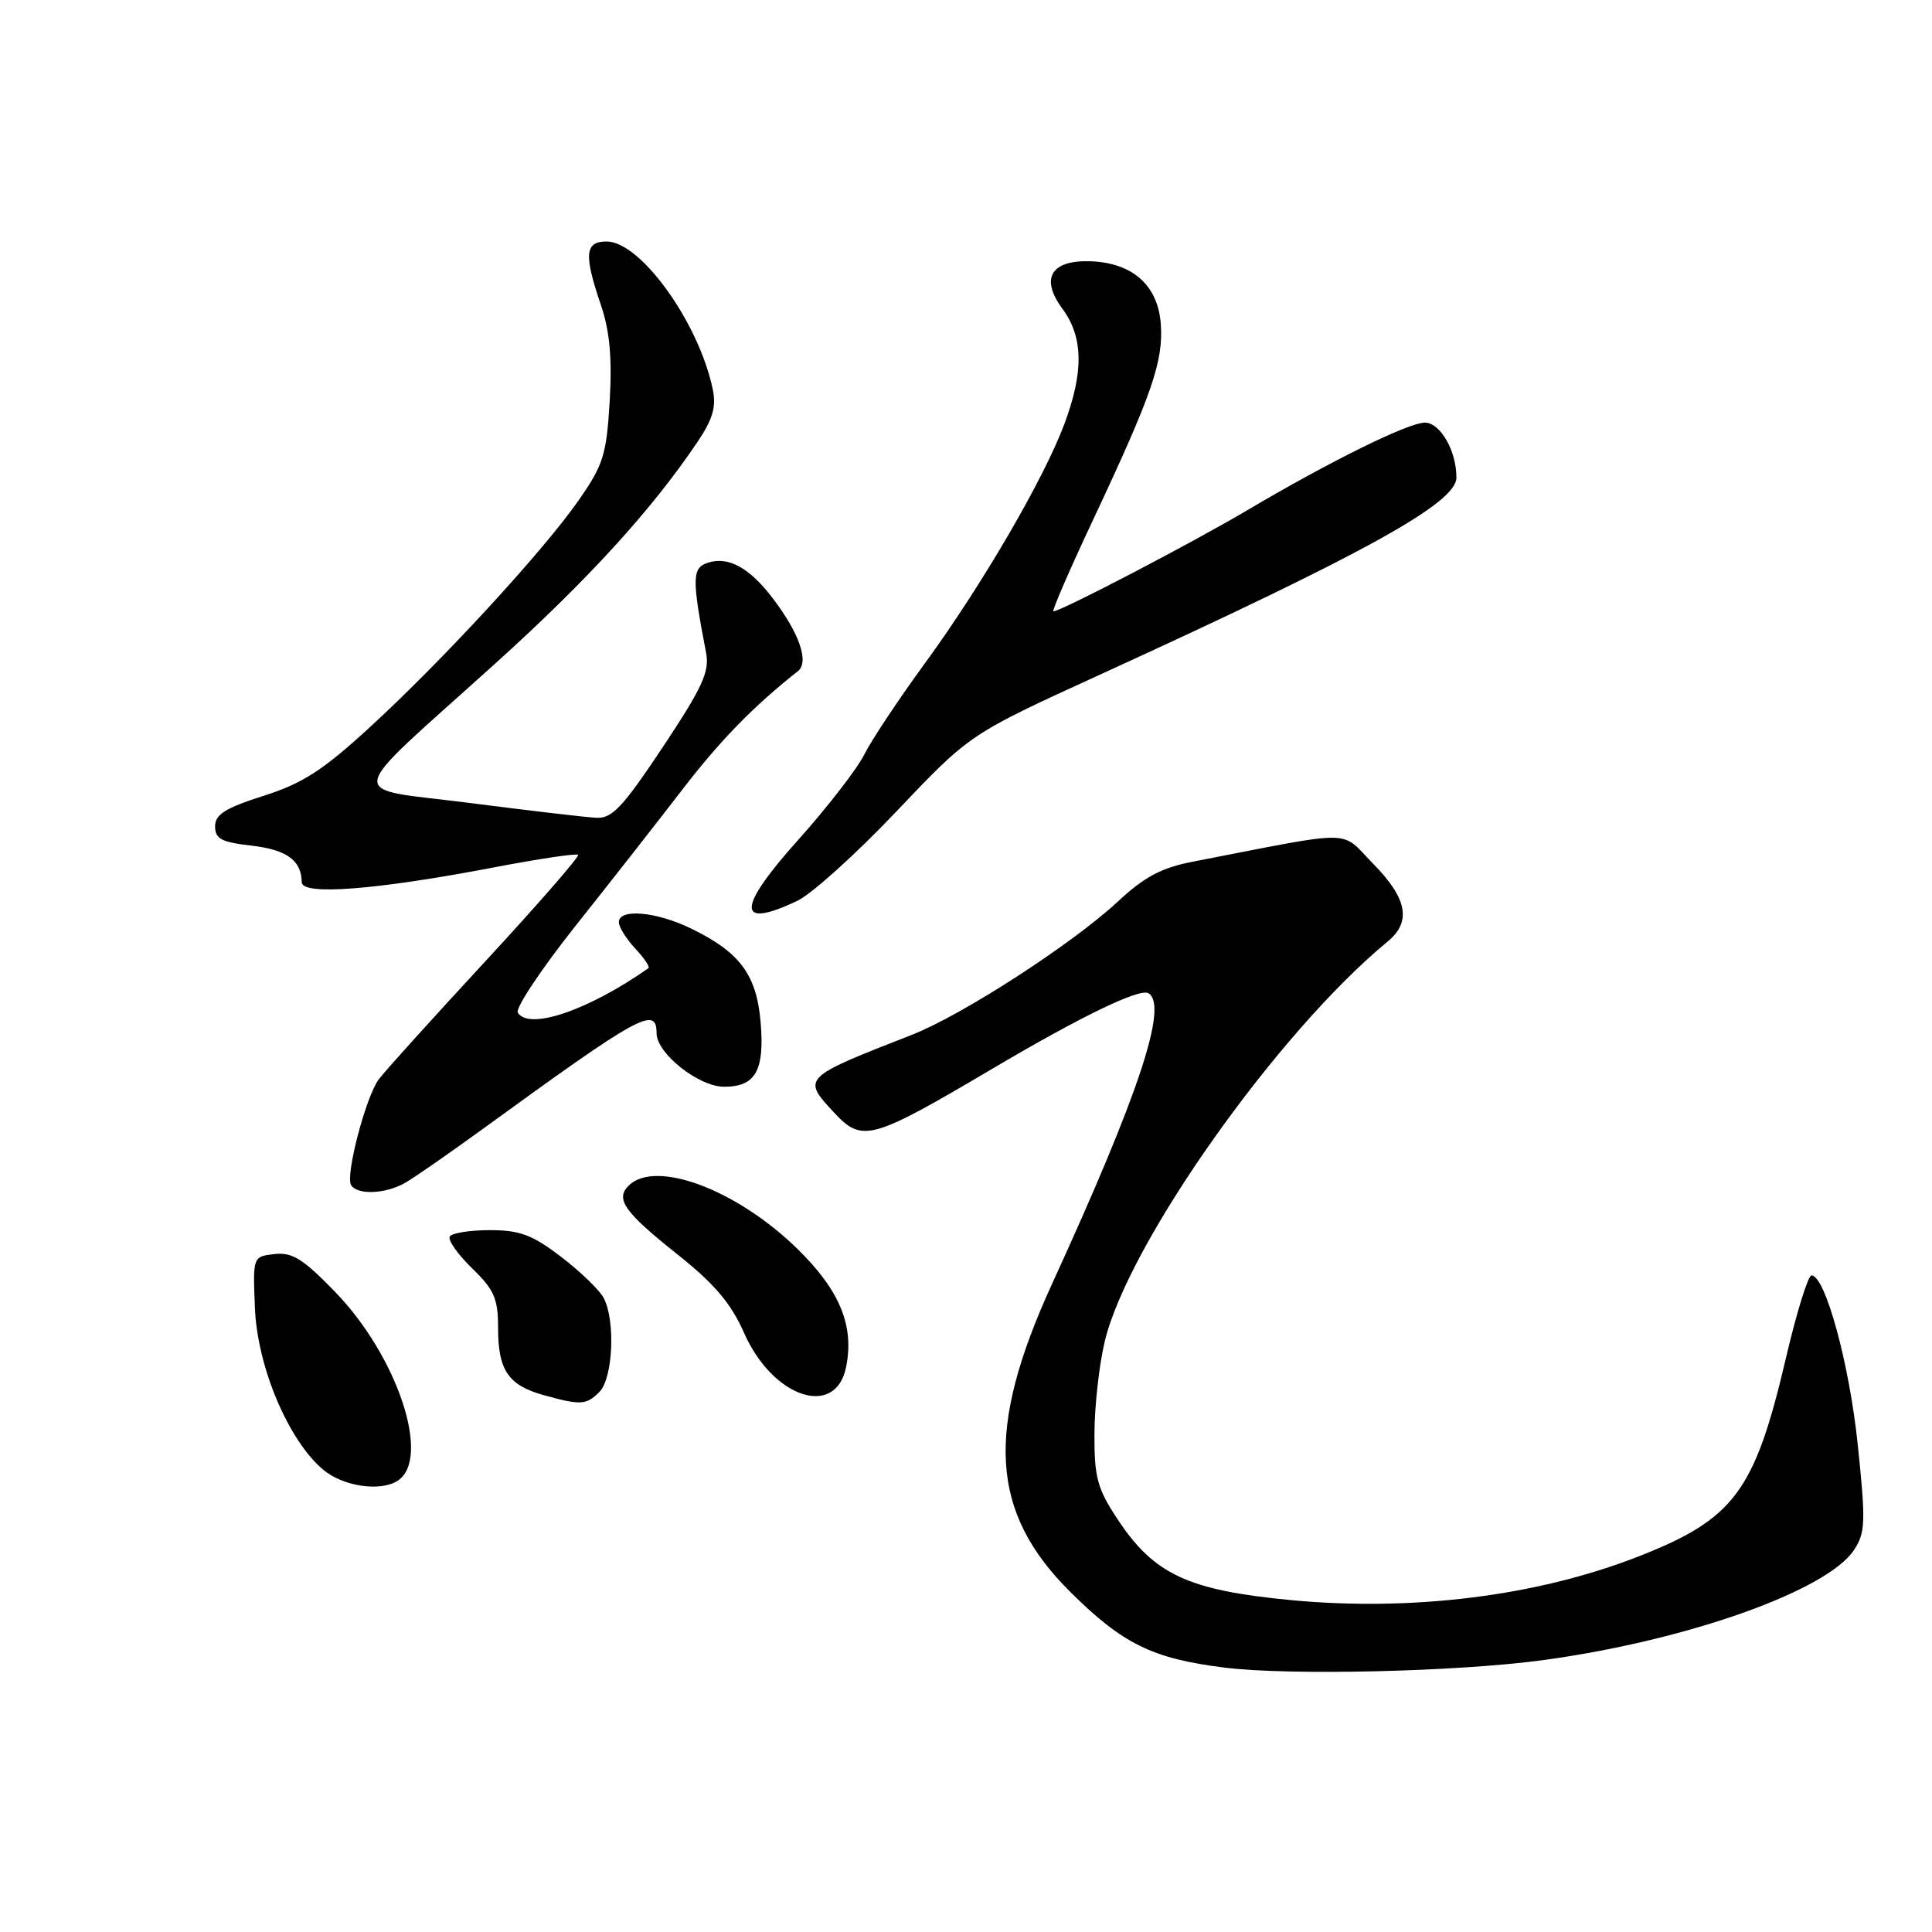 <?xml version="1.0" encoding="UTF-8" standalone="no"?>
<!DOCTYPE svg PUBLIC "-//W3C//DTD SVG 1.1//EN" "http://www.w3.org/Graphics/SVG/1.1/DTD/svg11.dtd" >
<svg xmlns="http://www.w3.org/2000/svg" xmlns:xlink="http://www.w3.org/1999/xlink" version="1.1" viewBox="0 0 256 256">
 <g >
 <path fill="currentColor"
d=" M 204.50 219.97 C 223.53 217.38 242.13 210.78 245.68 205.36 C 247.18 203.08 247.23 201.64 246.16 191.41 C 245.04 180.65 241.85 169.00 240.03 169.00 C 239.58 169.00 238.05 173.94 236.64 179.97 C 232.50 197.66 229.79 201.29 217.00 206.28 C 203.61 211.50 187.13 213.55 171.02 212.02 C 157.44 210.72 152.92 208.62 148.11 201.35 C 145.41 197.28 145.00 195.78 145.02 190.08 C 145.02 186.46 145.63 180.94 146.37 177.80 C 149.42 164.86 169.25 136.80 183.88 124.75 C 187.05 122.13 186.48 119.06 181.96 114.46 C 177.48 109.89 180.02 109.92 158.09 114.17 C 153.90 114.98 151.65 116.17 148.09 119.49 C 142.06 125.09 127.44 134.55 120.78 137.14 C 106.32 142.78 106.27 142.84 110.45 147.35 C 114.25 151.45 115.36 151.14 131.50 141.61 C 143.22 134.68 151.03 130.90 152.18 131.61 C 154.82 133.24 150.92 144.97 139.43 170.06 C 130.53 189.46 131.17 200.36 141.82 210.94 C 148.74 217.82 152.71 219.77 162.20 220.96 C 170.77 222.04 193.10 221.52 204.50 219.97 Z  M 52.67 196.22 C 57.19 193.35 52.71 179.76 44.42 171.20 C 40.16 166.80 38.73 165.90 36.37 166.17 C 33.50 166.50 33.50 166.50 33.78 173.34 C 34.10 181.13 38.21 190.87 42.83 194.75 C 45.46 196.95 50.36 197.69 52.67 196.22 Z  M 79.43 184.43 C 81.23 182.63 81.57 174.93 79.98 171.97 C 79.42 170.92 76.88 168.47 74.34 166.53 C 70.53 163.62 68.87 163.00 64.92 163.00 C 62.28 163.00 59.88 163.38 59.60 163.84 C 59.31 164.30 60.64 166.19 62.54 168.04 C 65.50 170.91 66.00 172.06 66.00 176.01 C 66.00 181.55 67.36 183.56 72.00 184.85 C 76.97 186.23 77.67 186.19 79.43 184.43 Z  M 112.11 181.15 C 113.22 175.66 111.28 170.97 105.63 165.45 C 97.57 157.59 86.82 153.58 83.28 157.12 C 81.51 158.89 82.75 160.63 89.75 166.20 C 94.68 170.12 96.86 172.69 98.61 176.65 C 102.40 185.22 110.72 187.99 112.11 181.15 Z  M 53.67 156.74 C 54.87 156.06 59.56 152.80 64.10 149.50 C 84.80 134.45 87.00 133.24 87.00 136.91 C 87.00 139.58 92.58 144.00 95.95 144.00 C 100.11 144.00 101.32 141.87 100.79 135.49 C 100.26 129.15 98.05 126.17 91.52 123.01 C 86.92 120.78 82.00 120.36 82.00 122.19 C 82.00 122.84 82.98 124.41 84.17 125.68 C 85.36 126.95 86.15 128.13 85.92 128.29 C 77.96 133.88 70.08 136.56 68.61 134.18 C 68.26 133.61 71.69 128.45 76.23 122.72 C 80.78 117.00 87.16 108.86 90.41 104.63 C 95.44 98.09 99.87 93.55 105.72 88.94 C 107.25 87.74 105.93 83.91 102.39 79.27 C 99.31 75.23 96.54 73.70 93.84 74.55 C 91.69 75.23 91.65 76.55 93.56 86.50 C 94.04 89.00 93.09 91.07 87.82 99.00 C 82.50 106.99 81.10 108.48 79.00 108.36 C 77.62 108.29 70.10 107.41 62.27 106.40 C 45.58 104.27 45.21 106.34 65.55 87.99 C 77.85 76.89 86.35 67.58 92.42 58.56 C 94.46 55.53 94.93 53.90 94.44 51.56 C 92.59 42.73 84.88 32.00 80.38 32.00 C 77.50 32.00 77.34 33.72 79.62 40.41 C 80.79 43.84 81.12 47.39 80.79 53.11 C 80.37 60.24 79.96 61.58 76.69 66.27 C 72.00 73.01 58.59 87.58 48.90 96.46 C 42.77 102.08 40.07 103.82 34.90 105.46 C 29.85 107.07 28.50 107.92 28.50 109.50 C 28.50 111.15 29.35 111.60 33.32 112.05 C 38.00 112.59 39.95 114.01 39.98 116.90 C 40.00 118.68 49.79 117.93 65.36 114.95 C 71.33 113.81 76.39 113.05 76.60 113.27 C 76.82 113.48 71.26 119.86 64.25 127.44 C 57.24 135.02 50.90 142.04 50.17 143.04 C 48.45 145.41 45.74 155.78 46.52 157.03 C 47.35 158.37 51.06 158.22 53.67 156.74 Z  M 105.64 119.37 C 107.54 118.47 113.46 113.13 118.79 107.51 C 128.50 97.28 128.50 97.28 145.50 89.51 C 180.80 73.38 192.96 66.67 192.98 63.30 C 193.01 59.79 190.85 56.00 188.81 56.00 C 186.61 56.00 176.24 61.12 165.30 67.59 C 157.99 71.92 140.59 81.00 139.59 81.00 C 139.34 81.00 141.73 75.49 144.90 68.75 C 152.68 52.19 154.17 47.85 153.81 42.91 C 153.43 37.80 150.06 34.81 144.47 34.62 C 139.24 34.45 137.81 36.89 140.78 40.92 C 143.55 44.66 143.62 49.28 141.02 56.22 C 138.28 63.53 130.11 77.54 122.57 87.87 C 119.10 92.62 115.47 98.08 114.51 100.00 C 113.54 101.92 109.62 106.98 105.81 111.24 C 97.60 120.38 97.54 123.21 105.64 119.37 Z "/>
</g>
</svg>